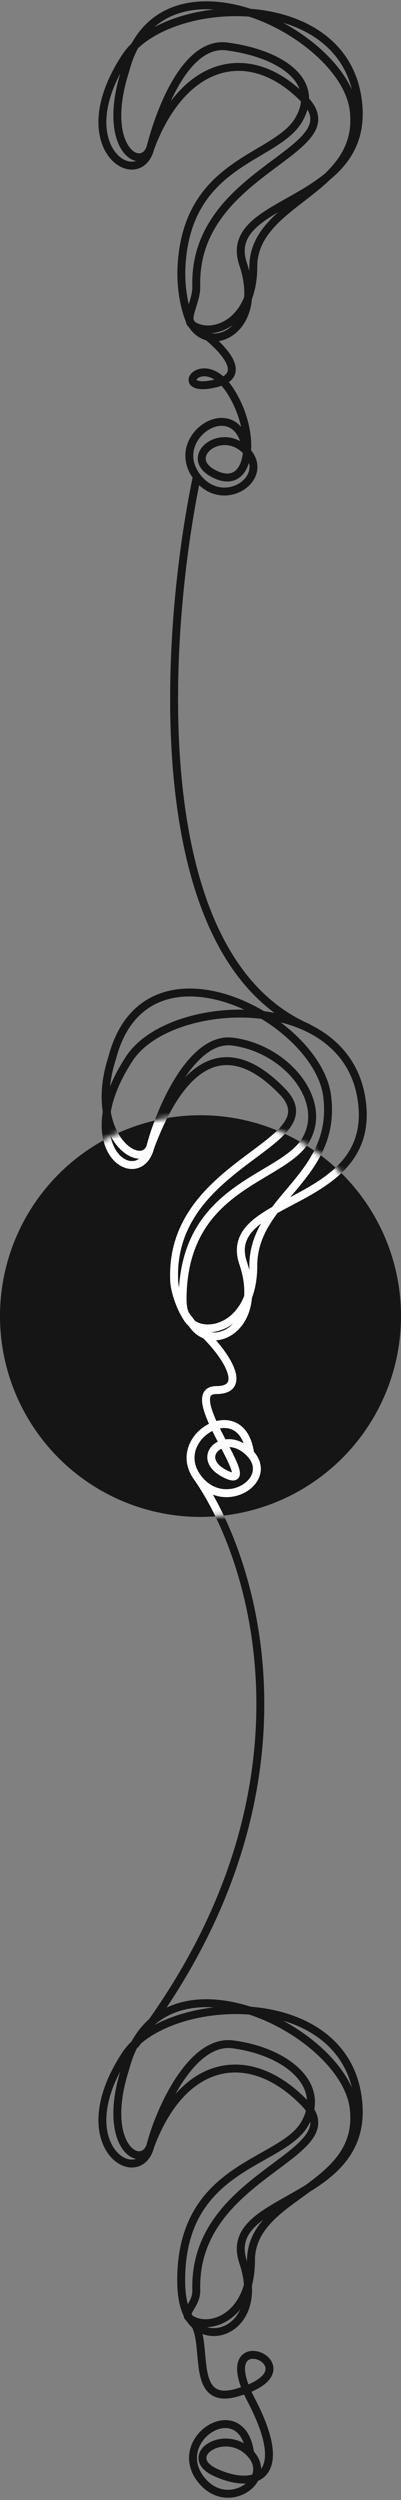 <svg width="76" height="473" viewBox="0 0 76 473" fill="none" xmlns="http://www.w3.org/2000/svg">
<rect x="0" y="0" width="76" height="473" fill="#808080" stroke="none"/>
<circle cx="38" cy="249" r="38" fill="#151515"/>
<path d="M28.498 28C34.729 11.342 47.432 8.209 57.705 18.808C67.323 28.733 36.481 31.908 37.205 54.316C37.205 57.1 34.992 60.363 36.353 61.391M28.498 28C26.73 32.727 18.998 28 23.765 13.296C30.14 -11.176 65.114 5.999 67.014 20.728C69.014 36.224 48.006 37.745 48.006 50.505C48.006 61.409 39.82 64.011 36.353 61.391M28.498 28C29.963 22.08 34.875 7.724 43.002 8.789C53.161 10.121 60.941 15.317 56.587 22.715C52.233 30.112 35.206 30.408 34.383 50.825C34.205 55.251 35.314 59.751 36.353 61.391M28.498 28C26.388 36.519 12.498 28 23.765 10.802C31.356 -0.785 64.394 -2.515 67.732 18.346C71.07 39.207 41.684 36.997 46.08 49.986C50.199 62.153 40.107 67.318 36.353 61.391M36.353 61.391C40.744 64.385 48.074 70.739 40.963 72.514C32.042 74.742 38.351 65.857 43.575 73.846C48.8 81.835 47.726 92.917 40.905 89.81C34.084 86.703 41.948 80.272 46.71 85.337M46.71 85.337C51.472 90.403 42.269 96.77 37.303 90.186M46.71 85.337C45.177 73.945 31.513 82.511 37.303 90.186M37.303 90.186C31.201 119.29 26.898 180.9 58.498 194.5" stroke="#151515" stroke-width="1.5"/>
<path d="M28.499 216.999C34.73 200.341 43.226 195.893 53.499 206.492C63.117 216.417 32.275 219.592 32.999 242C32.999 244.784 34.994 249.362 36.354 250.39M28.499 216.999C26.731 221.726 16.499 214.846 21.266 200.142C27.642 175.67 60.098 192.618 61.999 207.346C63.999 222.842 48.007 226.744 48.007 239.504C48.007 250.408 39.822 253.01 36.354 250.39M28.499 216.999C29.965 211.079 35.994 196.009 44.121 197.075C54.28 198.406 62.305 208.279 57.951 215.676C53.597 223.074 35.453 224.083 34.63 244.5C34.451 248.926 35.316 248.749 36.354 250.39M28.499 216.999C26.39 225.517 13.264 217.461 24.531 200.263C32.122 188.676 65.161 186.946 68.499 207.807C71.837 228.668 41.685 225.996 46.082 238.985C50.2 251.152 40.108 256.317 36.354 250.39M36.354 250.39C40.745 253.384 48.328 263 40.999 263C33.67 263 49.82 282.119 42.999 279.012C36.178 275.905 42.645 269.935 47.406 275M47.406 275C52.168 280.066 42.466 286.23 37.499 279.646M47.406 275C45.874 263.608 31.709 271.971 37.499 279.646M37.499 279.646C48.666 295.764 61.899 339.8 25.499 387" stroke="#151515" stroke-width="1.5"/>
<mask id="mask0_111_1623" style="mask-type:alpha" maskUnits="userSpaceOnUse" x="0" y="211" width="76" height="76">
<circle cx="38" cy="249" r="38" fill="#151515"/>
</mask>
<g mask="url(#mask0_111_1623)">
<path d="M28.499 216.999C34.73 200.341 43.226 195.893 53.499 206.492C63.117 216.417 32.275 219.592 32.999 242C32.999 244.784 34.994 249.362 36.354 250.39M28.499 216.999C26.731 221.726 16.499 214.846 21.266 200.142C27.642 175.67 60.098 192.618 61.999 207.346C63.999 222.842 48.007 226.744 48.007 239.504C48.007 250.408 39.822 253.01 36.354 250.39M28.499 216.999C29.965 211.079 35.994 196.009 44.121 197.075C54.28 198.406 62.305 208.279 57.951 215.676C53.597 223.074 35.453 224.083 34.63 244.5C34.451 248.926 35.316 248.749 36.354 250.39M28.499 216.999C26.39 225.517 13.264 217.461 24.531 200.263C32.122 188.676 65.161 186.946 68.499 207.807C71.837 228.668 41.685 225.996 46.082 238.985C50.2 251.152 40.108 256.317 36.354 250.39M36.354 250.39C40.745 253.384 48.328 263 40.999 263C33.67 263 49.82 282.119 42.999 279.012C36.178 275.905 42.645 269.935 47.406 275M47.406 275C52.168 280.066 42.466 286.23 37.499 279.646M47.406 275C45.874 263.608 31.709 271.971 37.499 279.646M37.499 279.646C48.666 295.764 61.899 339.8 25.499 387" stroke="white" stroke-width="1.5"/>
</g>
<path d="M28.498 406C34.729 389.342 47.432 387.279 57.705 397.878C67.323 407.802 36.481 410.978 37.205 433.386C37.205 436.17 34.555 437.577 35.916 438.606M28.498 406C26.73 410.727 18.998 406 23.765 391.296C30.14 366.824 65.114 383.999 67.014 398.728C69.014 414.224 47.569 414.96 47.569 427.72C47.569 438.624 39.383 441.226 35.916 438.606M28.498 406C29.963 400.08 36.011 385.724 44.138 386.789C54.297 388.121 62.058 394.492 57.705 401.89C53.351 409.287 35.188 409.583 34.365 430C34.187 434.426 34.877 436.965 35.916 438.606M28.498 406C26.388 414.519 12.498 406 23.765 388.802C31.356 377.215 64.394 375.485 67.732 396.346C71.07 417.207 41.684 414.997 46.08 427.986C50.199 440.153 39.669 444.533 35.916 438.606M35.916 438.606C40.307 441.599 35.104 455.536 44.956 452.668C60.998 448 39.498 438.606 47.569 454C55.64 469.394 47.726 470.917 40.905 467.81C34.084 464.703 42.645 459.086 47.407 464.151M47.407 464.151C52.169 469.217 42.967 475.584 38 469C32.21 461.325 45.875 452.759 47.407 464.151Z" stroke="#151515" stroke-width="1.5"/>
</svg>
